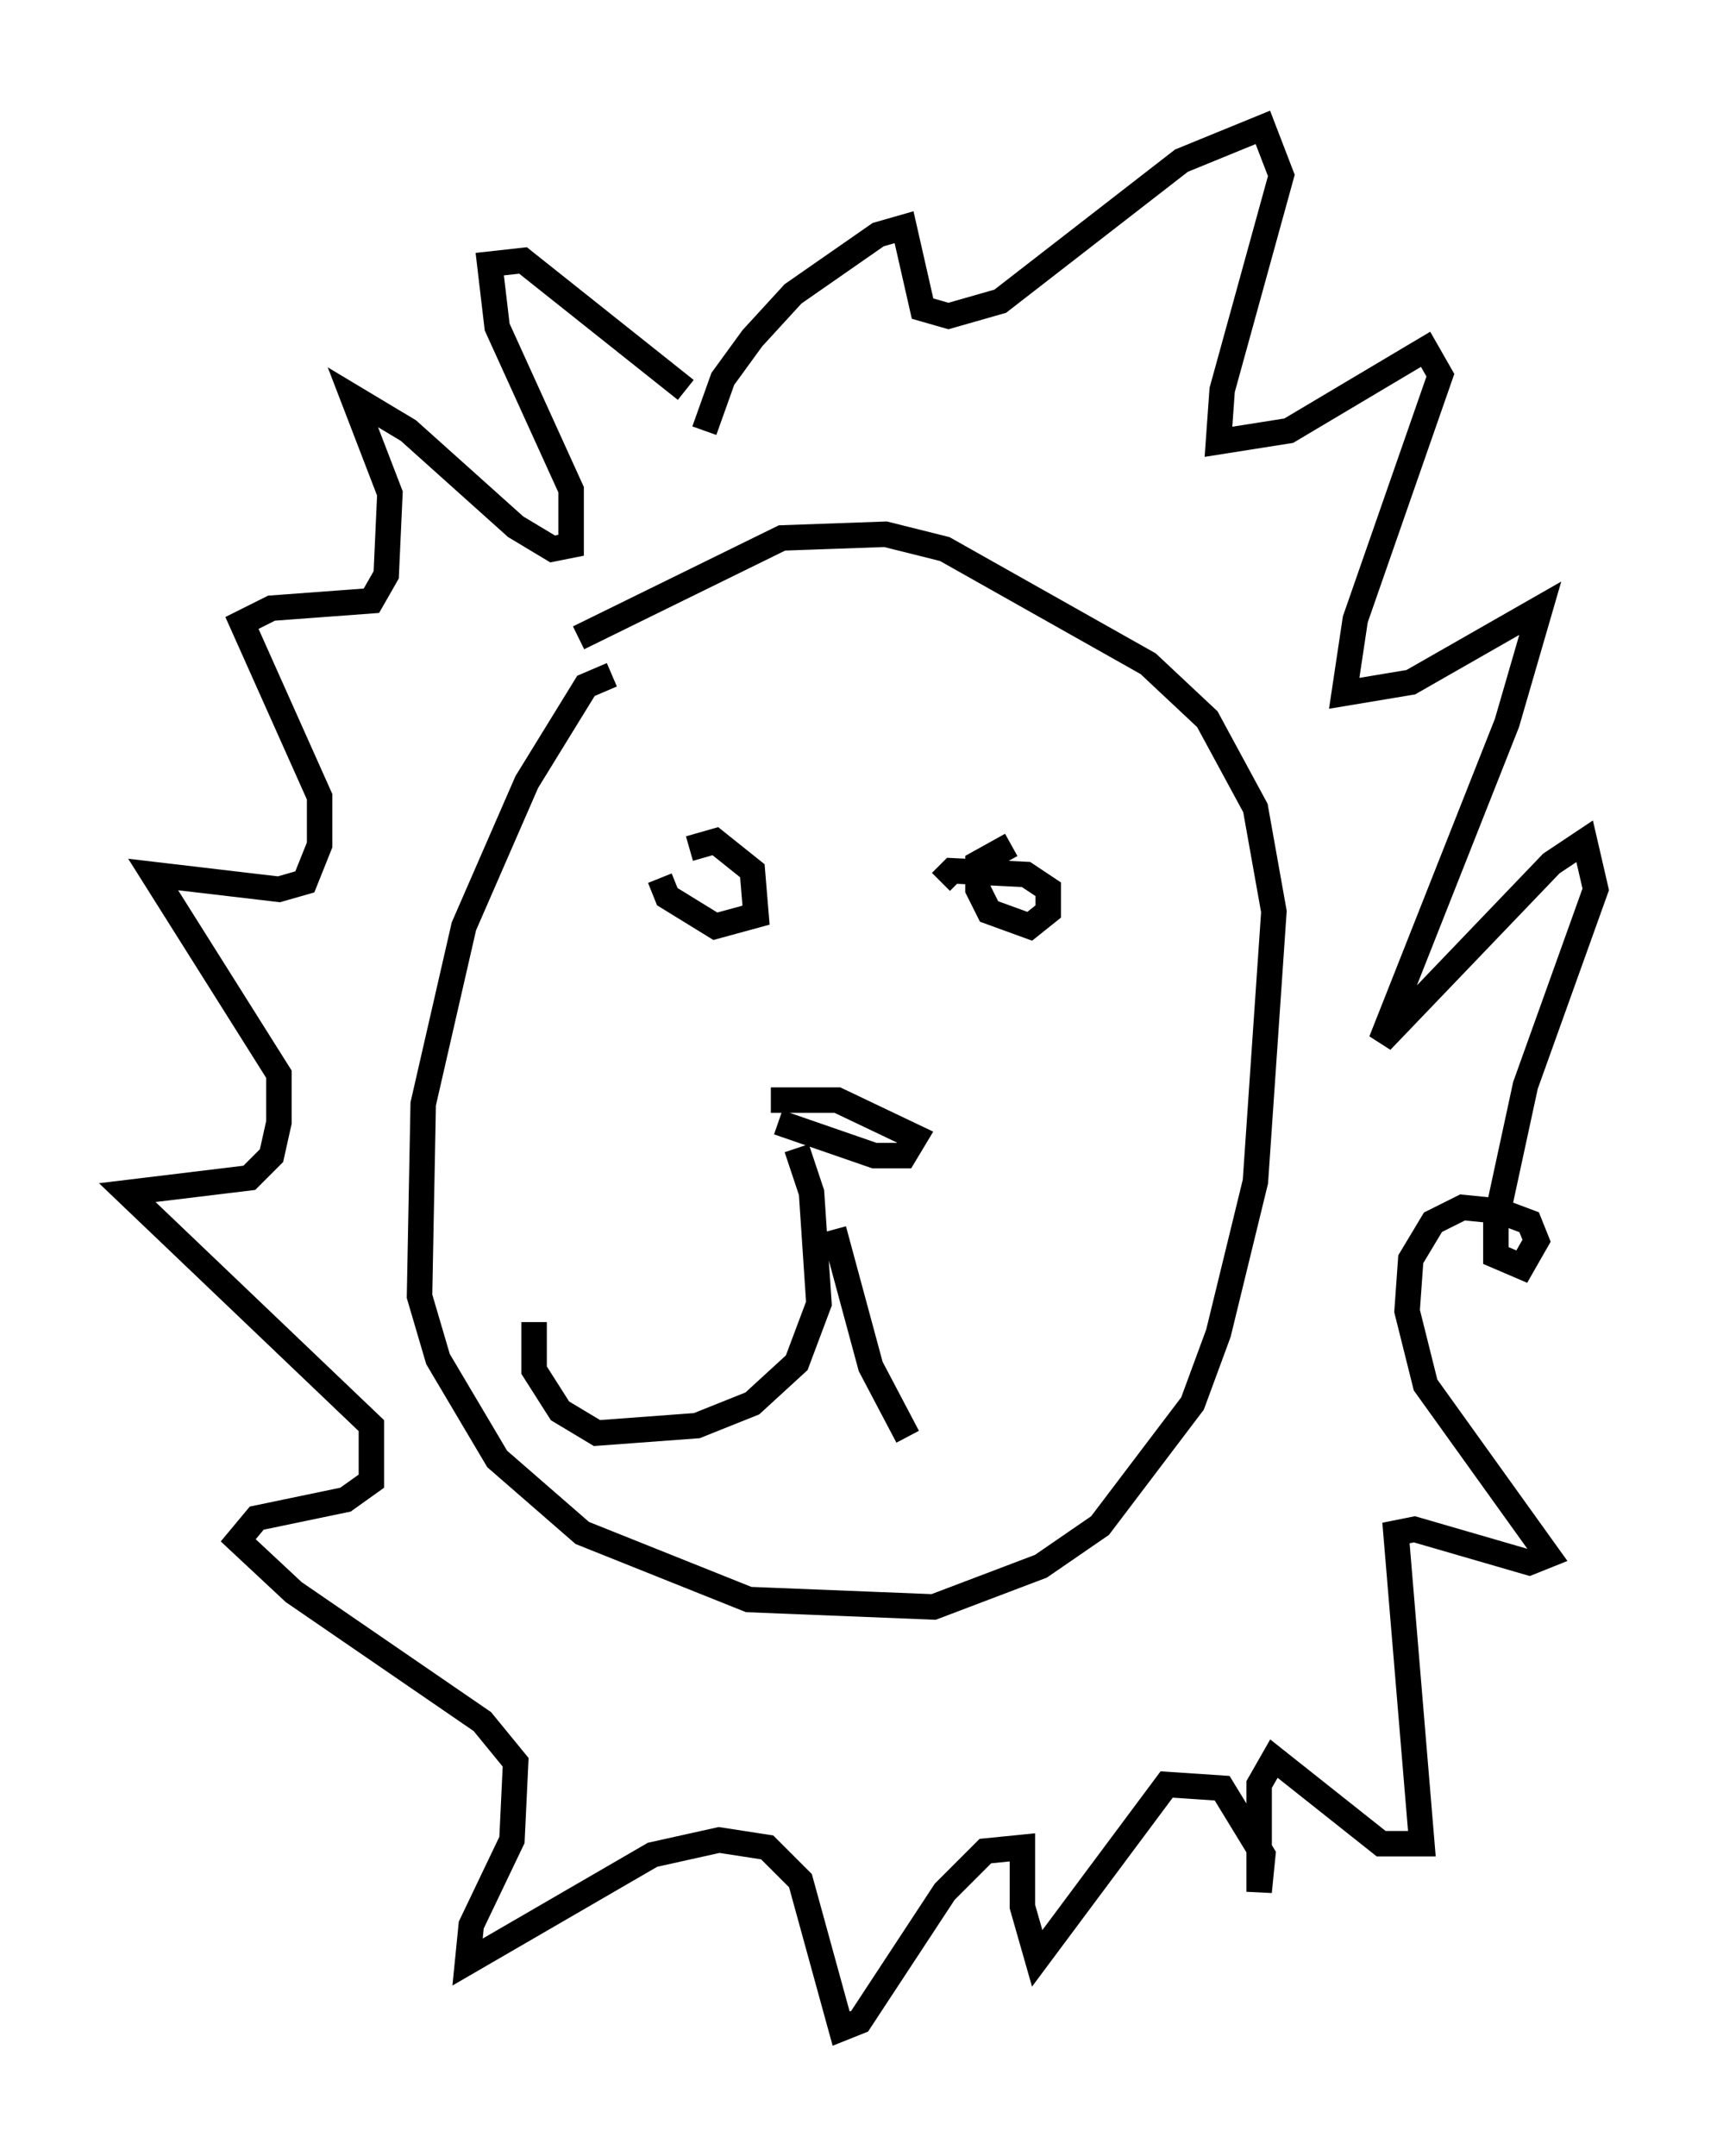<?xml version="1.0" encoding="utf-8" ?>
<svg baseProfile="full" height="84.659" version="1.1" width="67.665" xmlns="http://www.w3.org/2000/svg" xmlns:ev="http://www.w3.org/2001/xml-events" xmlns:xlink="http://www.w3.org/1999/xlink"><defs /><rect fill="white" height="84.659" width="67.665" x="0" y="0" /><path d="M25.626, 26.788 m-1.598, -0.291 l-1.017, 0.436 -2.324, 3.777 l-2.469, 5.665 -1.598, 6.972 l-0.145, 7.553 0.726, 2.469 l2.324, 3.922 3.341, 2.905 l6.536, 2.615 7.263, 0.291 l4.212, -1.598 2.324, -1.598 l3.631, -4.793 1.017, -2.76 l1.453, -5.955 0.726, -10.603 l-0.726, -4.067 -1.888, -3.486 l-2.324, -2.179 -7.989, -4.503 l-2.324, -0.581 -4.067, 0.145 l-7.989, 3.922 m4.939, -8.134 l0.726, -2.034 1.162, -1.598 l1.598, -1.743 3.341, -2.324 l1.017, -0.291 0.726, 3.196 l1.017, 0.291 2.034, -0.581 l7.117, -5.52 3.196, -1.307 l0.726, 1.888 -2.324, 8.425 l-0.145, 2.034 2.76, -0.436 l5.374, -3.196 0.581, 1.017 l-3.341, 9.587 -0.436, 2.905 l2.615, -0.436 5.084, -2.905 l-1.307, 4.503 -4.939, 12.492 l6.682, -6.972 1.307, -0.872 l0.436, 1.888 -2.76, 7.698 l-1.162, 5.374 0.0, 1.307 l1.017, 0.436 0.581, -1.017 l-0.291, -0.726 -1.162, -0.436 l-1.453, -0.145 -1.162, 0.581 l-0.872, 1.453 -0.145, 2.034 l0.726, 2.905 4.793, 6.682 l-0.726, 0.291 -4.503, -1.307 l-0.726, 0.145 1.017, 12.201 l-1.598, 0.0 -4.212, -3.341 l-0.581, 1.017 0.0, 4.212 l0.145, -1.453 -1.598, -2.615 l-2.179, -0.145 -5.084, 6.827 l-0.581, -2.034 0.0, -2.324 l-1.453, 0.145 -1.598, 1.598 l-3.341, 5.084 -0.726, 0.291 l-1.598, -5.81 -1.307, -1.307 l-1.888, -0.291 -2.615, 0.581 l-7.263, 4.212 0.145, -1.453 l1.598, -3.341 0.145, -3.05 l-1.307, -1.598 -7.408, -5.084 l-2.179, -2.034 0.726, -0.872 l3.486, -0.726 1.017, -0.726 l0.0, -2.179 -9.587, -9.151 l4.793, -0.581 0.872, -0.872 l0.291, -1.307 0.0, -1.888 l-4.939, -7.844 4.939, 0.581 l1.017, -0.291 0.581, -1.453 l0.0, -1.888 -3.05, -6.827 l1.162, -0.581 3.922, -0.291 l0.581, -1.017 0.145, -3.196 l-1.453, -3.777 2.179, 1.307 l4.212, 3.777 1.453, 0.872 l0.726, -0.145 0.0, -2.179 l-2.905, -6.391 -0.291, -2.469 l1.307, -0.145 6.391, 5.084 m-1.017, 19.173 l0.291, 0.726 1.888, 1.162 l1.598, -0.436 -0.145, -1.743 l-1.453, -1.162 -1.017, 0.291 m12.637, -0.145 l-1.307, 0.726 0.0, 1.017 l0.436, 0.872 1.598, 0.581 l0.726, -0.581 0.0, -0.872 l-0.872, -0.581 -2.905, -0.145 l-0.436, 0.436 m-6.391, 9.441 l3.777, 1.307 1.162, 0.0 l0.436, -0.726 -3.05, -1.453 l-2.615, 0.0 m1.017, 1.888 l0.581, 1.743 0.291, 4.358 l-0.872, 2.324 -1.743, 1.598 l-2.179, 0.872 -3.922, 0.291 l-1.453, -0.872 -1.017, -1.598 l0.0, -1.888 m11.765, -3.631 l1.453, 5.374 1.453, 2.76 " fill="none" stroke="black" stroke-width="1" /></svg>